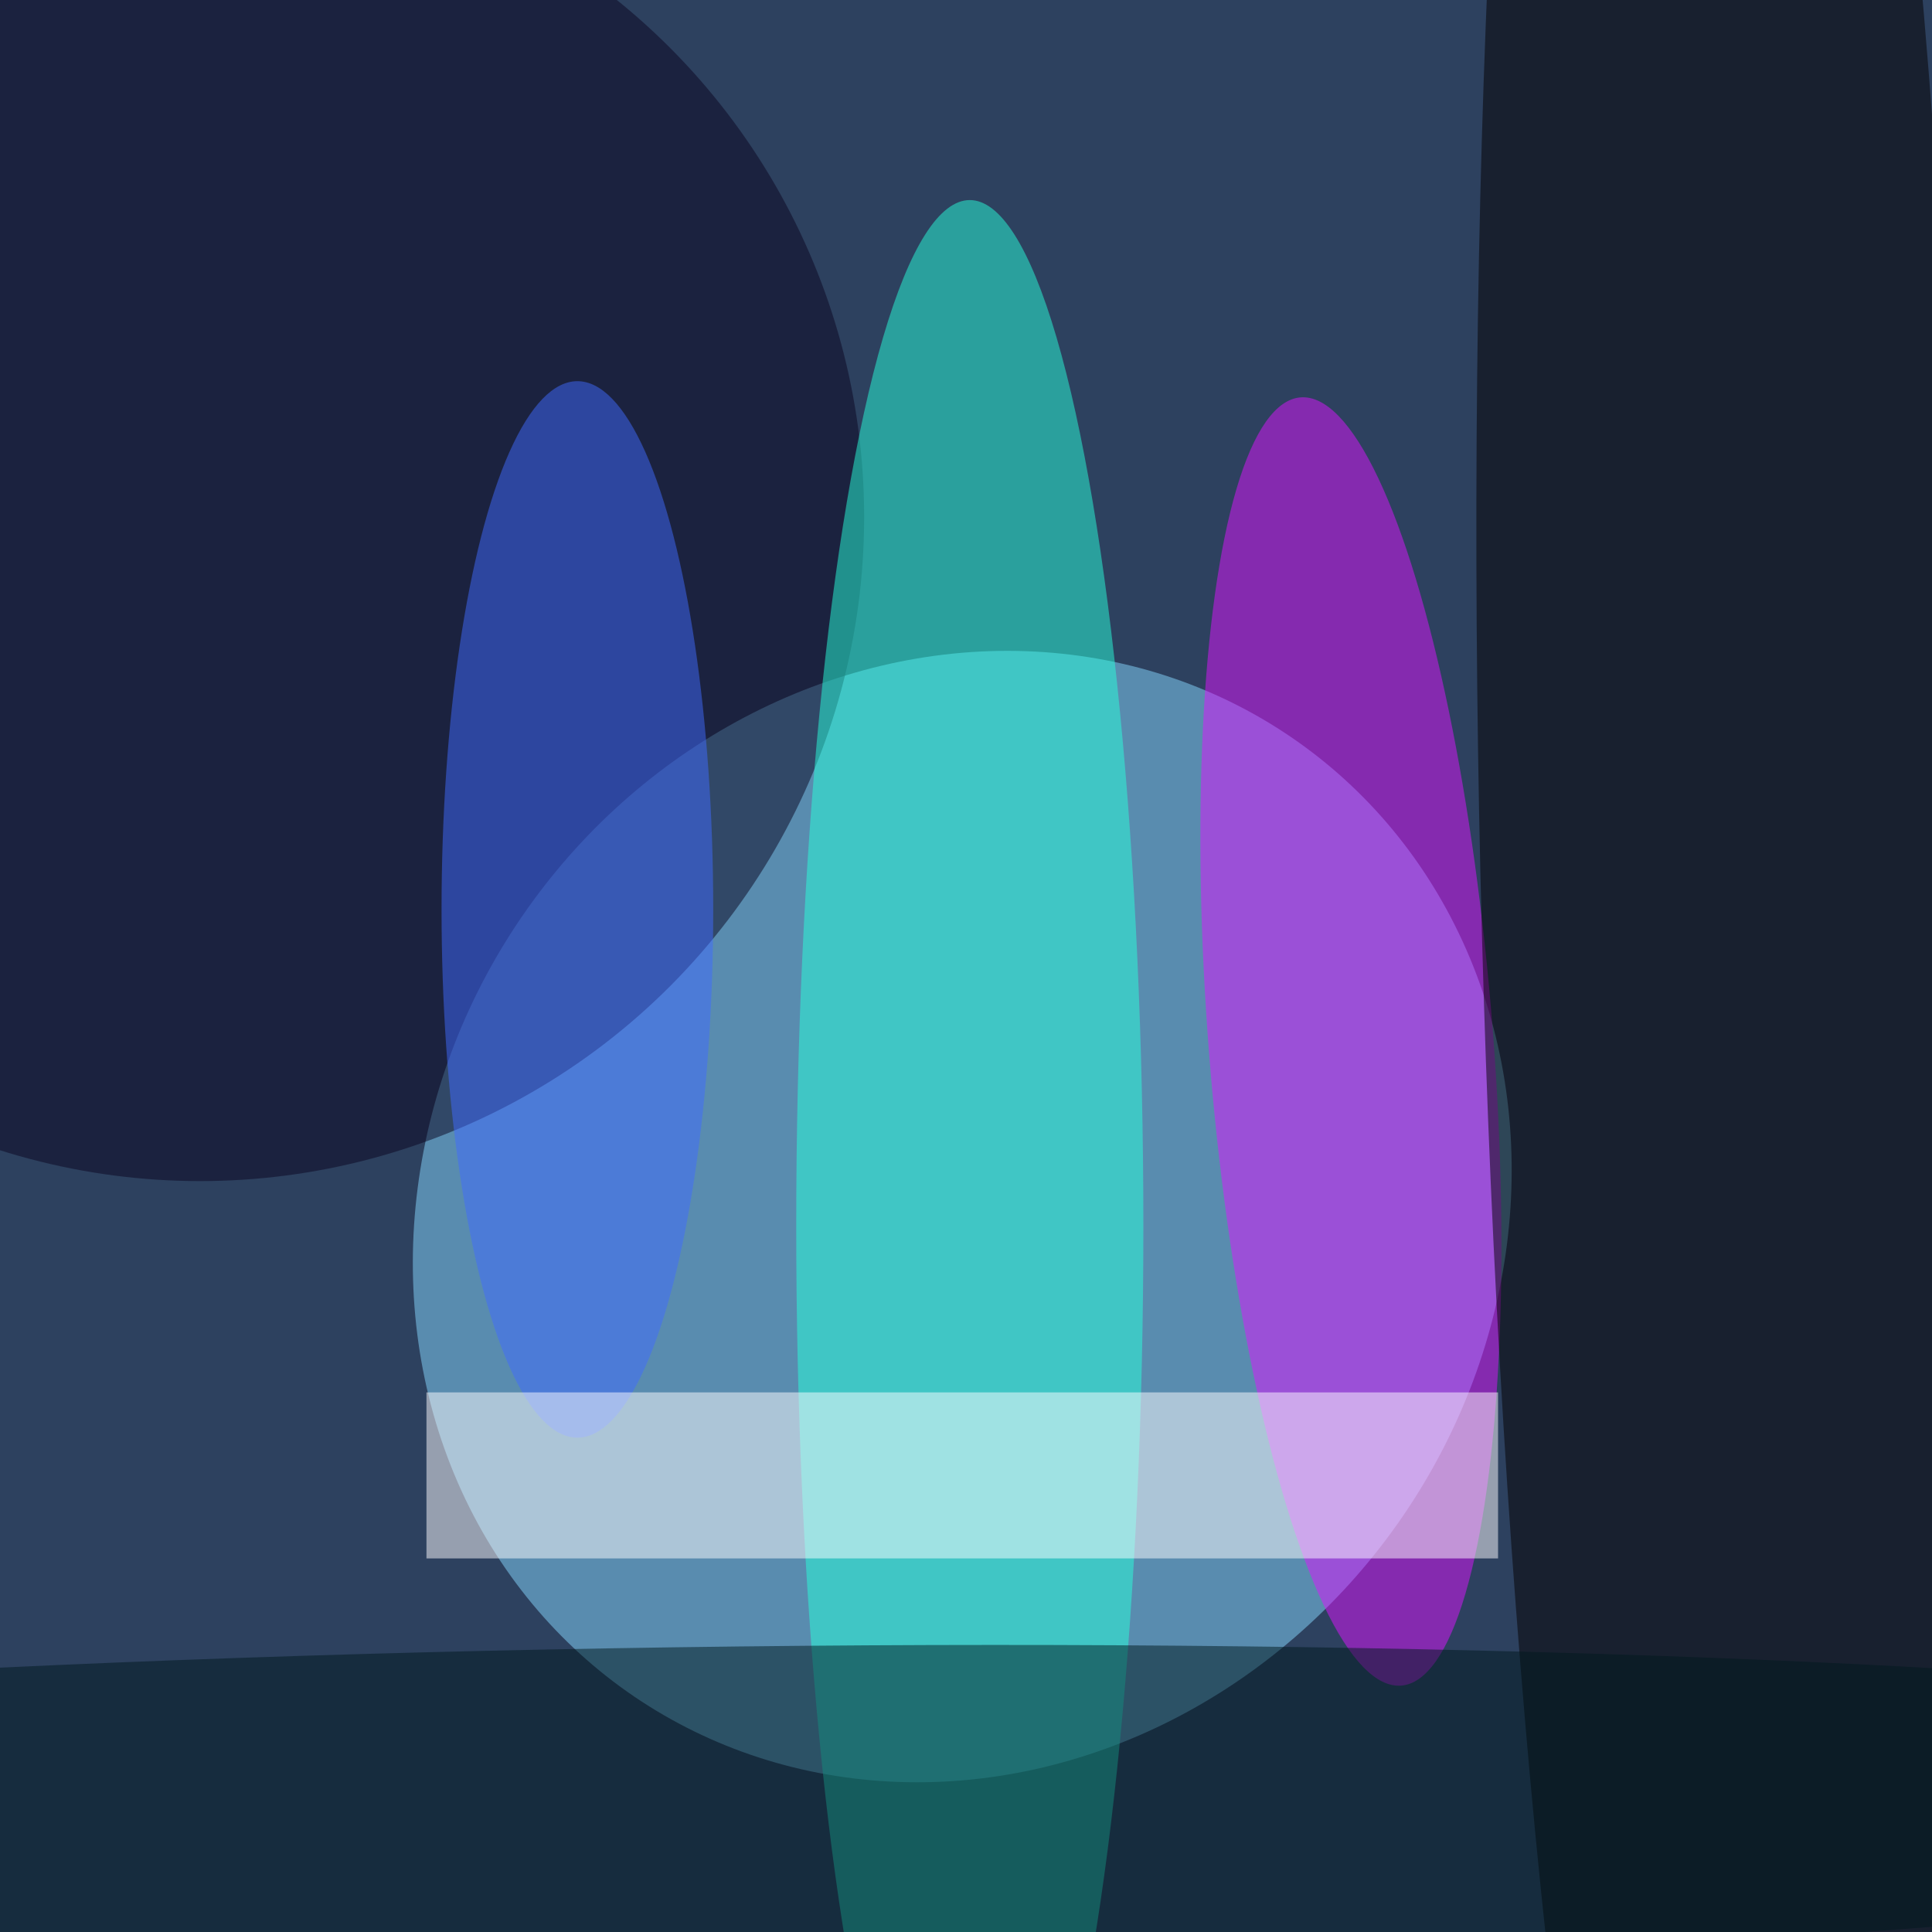 <svg xmlns="http://www.w3.org/2000/svg" viewBox="0 0 500 500"><filter id="b"><feGaussianBlur stdDeviation="12" /></filter><path fill="#2d415f" d="M0 0h500v500H0z"/><g filter="url(#b)" transform="translate(1 1) scale(1.953)" fill-opacity=".5"><ellipse fill="#86d8ff" rx="1" ry="1" transform="matrix(57.693 40.698 -44.41 62.955 127 160.7)"/><ellipse fill="#df15ff" rx="1" ry="1" transform="matrix(18.8 -1.468 6.665 85.353 178.5 137.5)"/><ellipse fill="#040000" rx="1" ry="1" transform="matrix(5.898 254.932 -32.341 .748 228 114.4)"/><ellipse fill="#0a0520" cx="26" cy="68" rx="88" ry="88"/><ellipse fill="#29ffdd" cx="128" cy="162" rx="23" ry="136"/><ellipse fill="#416aff" cx="76" cy="120" rx="18" ry="70"/><ellipse fill="#00181f" rx="1" ry="1" transform="matrix(-.254 -21.834 254.983 -2.962 97.6 239.5)"/><path fill="#fffeff" d="M56 184h142v22H56z"/></g></svg>